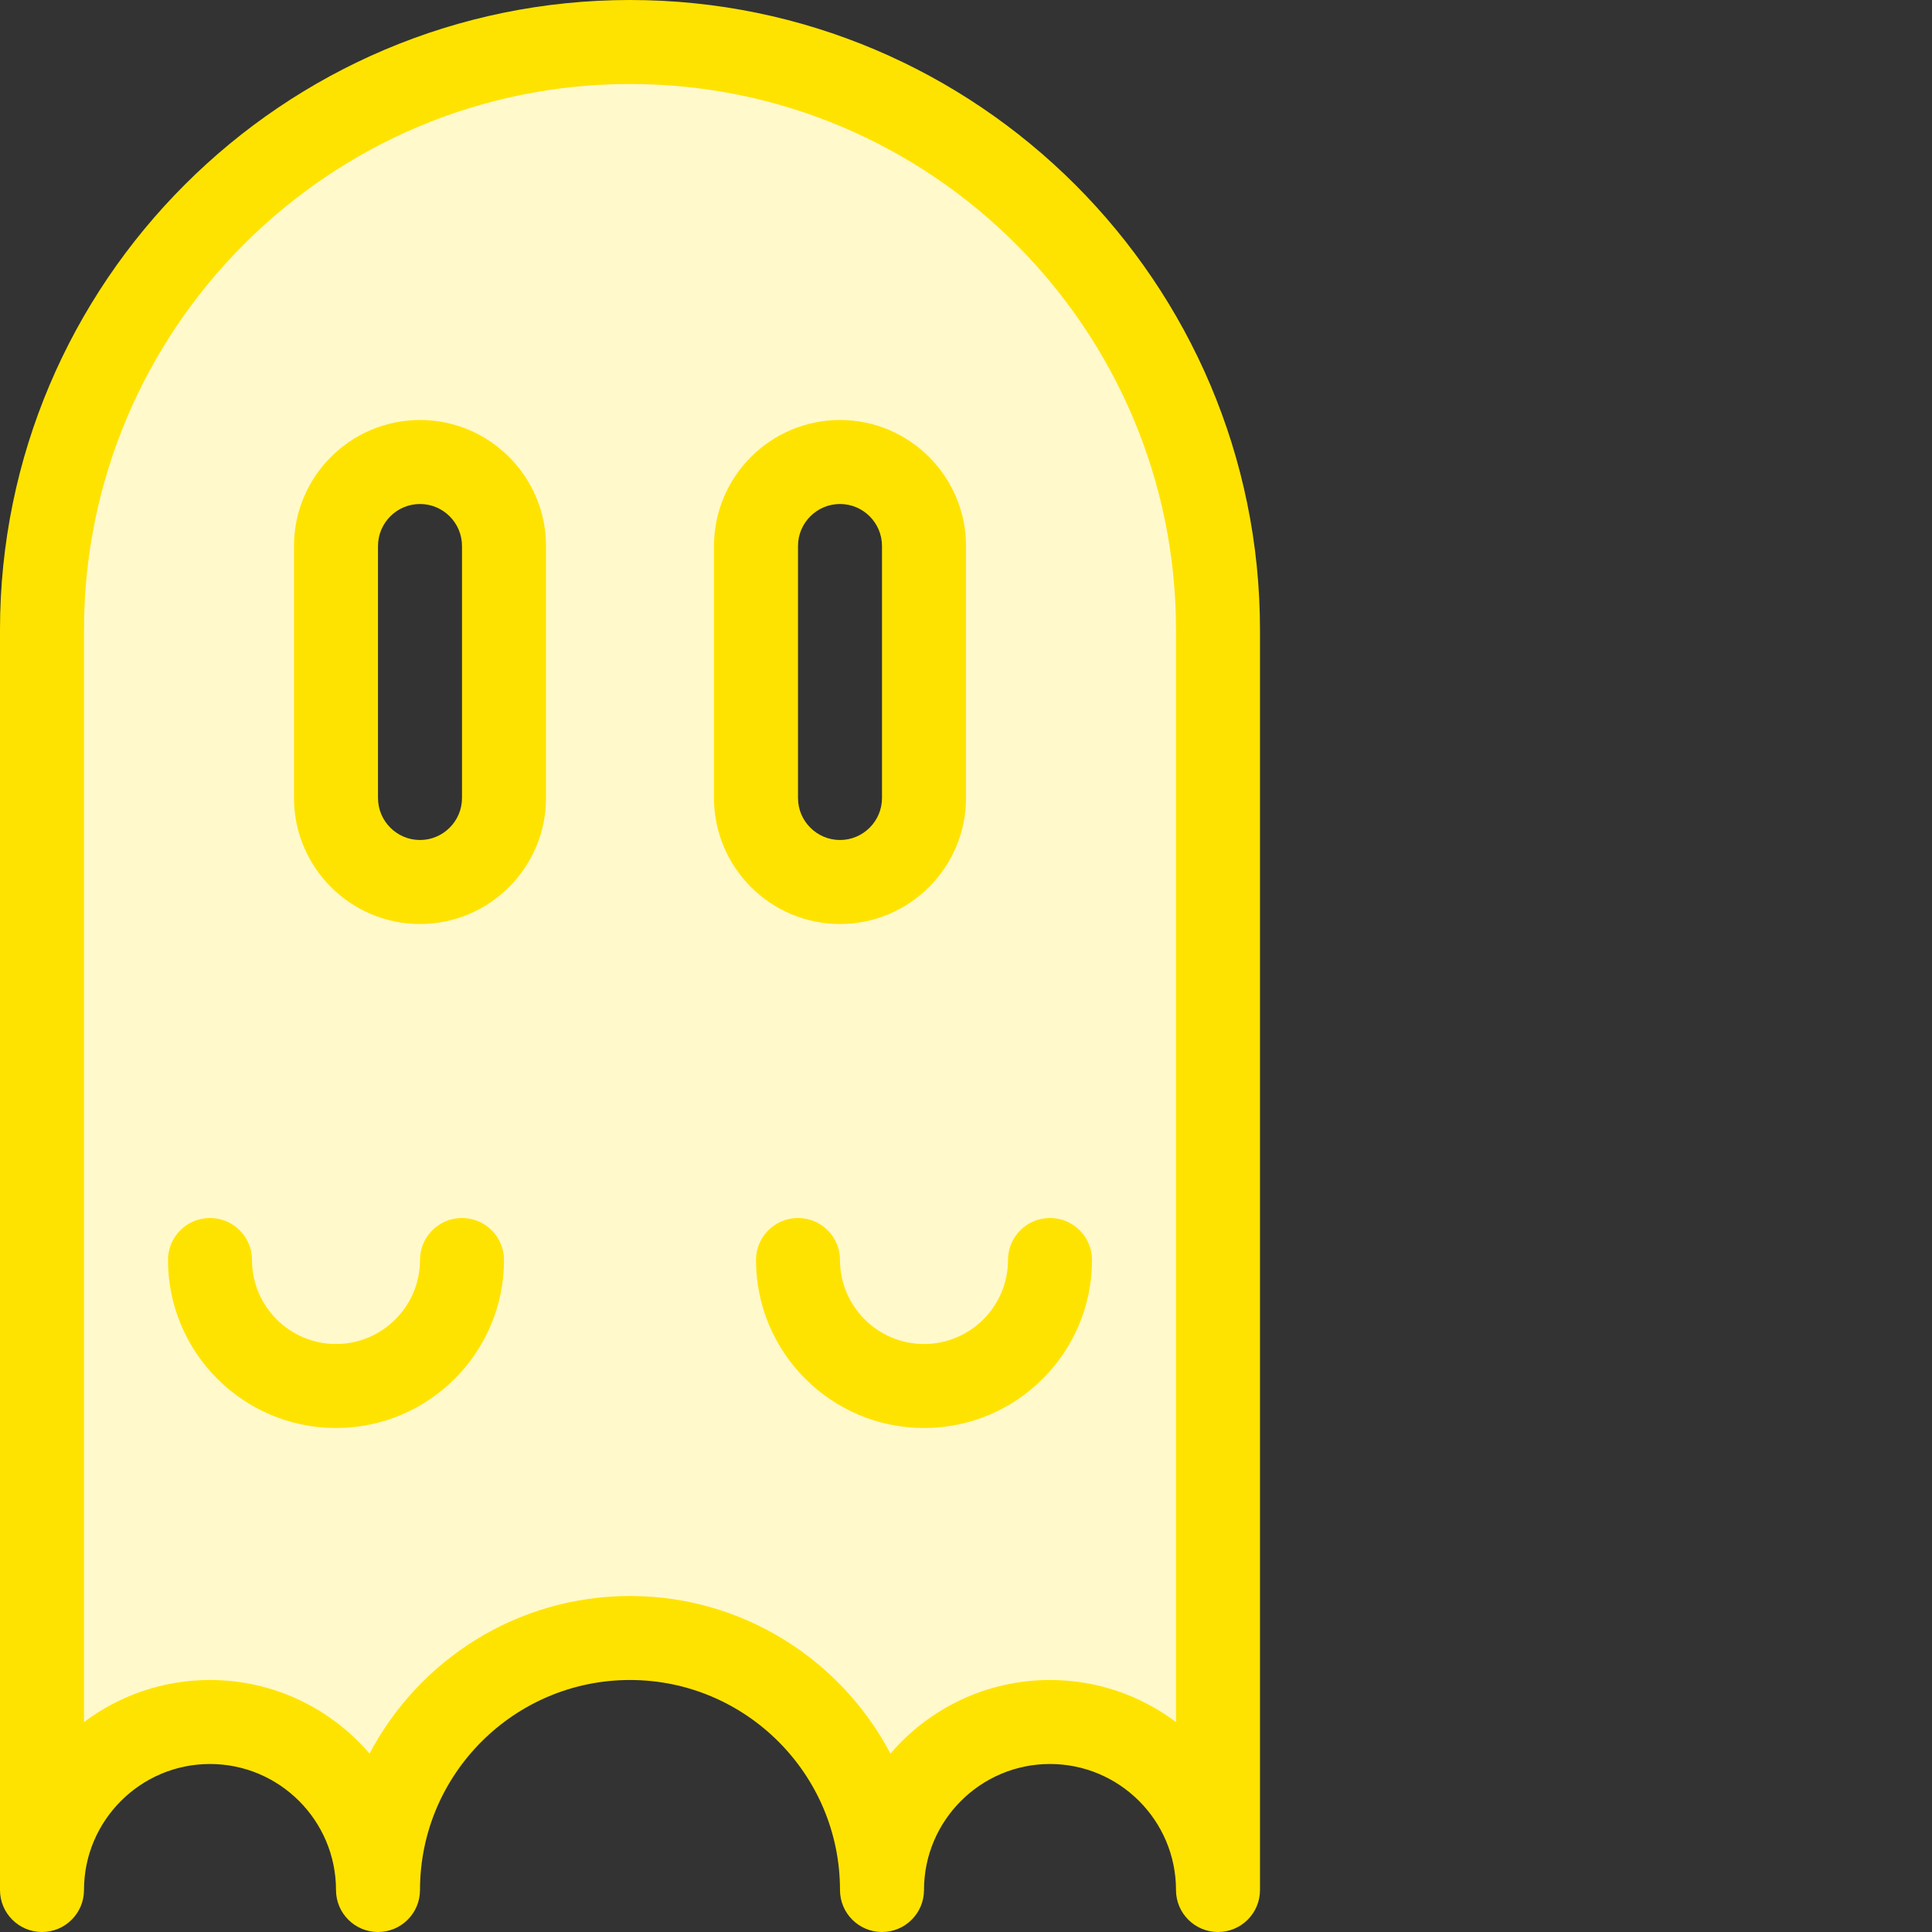<?xml version="1.0"?>
<svg xmlns="http://www.w3.org/2000/svg" xmlns:xlink="http://www.w3.org/1999/xlink" xmlns:svgjs="http://svgjs.com/svgjs" version="1.1" width="512" height="512" x="0" y="0" viewBox="0 0 368 368" style="enable-background:new 0 0 512 512" xml:space="preserve" class=""><rect x="0" y="0" width="368" height="368" fill="#333333" stroke="none"/><g><path xmlns="http://www.w3.org/2000/svg" d="m8 360c0-17.68 14.32-32 32-32s32 14.32 32 32c0-26.48 21.52-48 48-48s48 21.52 48 48c0-17.68 14.32-32 32-32s32 14.32 32 32v-240c0-61.84-50.16-112-112-112s-112 50.16-112 112zm136-256c0-8.801 7.199-16 16-16 4.398 0 8.398 1.762 11.281 4.719 2.957 2.883 4.719 6.883 4.719 11.281v48c0 8.801-7.199 16-16 16s-16-7.199-16-16zm-80 0c0-8.801 7.199-16 16-16 4.398 0 8.398 1.762 11.281 4.719 2.957 2.883 4.719 6.883 4.719 11.281v48c0 8.801-7.199 16-16 16s-16-7.199-16-16zm0 0" fill="#fff9cc" data-original="#cce4ff" style="" class=""/><g xmlns="http://www.w3.org/2000/svg" fill="#007aff"><path d="m16 360c0-13.23 10.77-24 24-24s24 10.77 24 24c0 4.426 3.586 8 8 8s8-3.574 8-8c0-22.055 17.945-40 40-40s40 17.945 40 40c0 4.426 3.586 8 8 8s8-3.574 8-8c0-13.23 10.77-24 24-24s24 10.77 24 24c0 4.426 3.586 8 8 8s8-3.574 8-8v-240c0-66.168-53.832-120-120-120s-120 53.832-120 120v240c0 4.426 3.586 8 8 8s8-3.574 8-8zm0-240c0-57.344 46.656-104 104-104s104 46.656 104 104v208.016c-6.688-5.031-15-8.016-24-8.016-12.152 0-23.055 5.449-30.391 14.023-9.387-17.84-28.098-30.023-49.609-30.023s-40.223 12.184-49.609 30.023c-7.336-8.574-18.238-14.023-30.391-14.023-9 0-17.312 2.984-24 8.016zm0 0" fill="#ffe300" data-original="#007aff" style="" class=""/><path d="m80 176c13.23 0 24-10.77 24-24v-48c0-13.23-10.77-24-24-24s-24 10.77-24 24v48c0 13.23 10.77 24 24 24zm-8-72c0-4.406 3.594-8 8-8s8 3.594 8 8v48c0 4.406-3.594 8-8 8s-8-3.594-8-8zm0 0" fill="#ffe300" data-original="#007aff" style="" class=""/><path d="m160 176c13.23 0 24-10.77 24-24v-48c0-13.23-10.77-24-24-24s-24 10.77-24 24v48c0 13.23 10.77 24 24 24zm-8-72c0-4.406 3.594-8 8-8s8 3.594 8 8v48c0 4.406-3.594 8-8 8s-8-3.594-8-8zm0 0" fill="#ffe300" data-original="#007aff" style="" class=""/><path d="m64 272c17.648 0 32-14.352 32-32 0-4.426-3.586-8-8-8s-8 3.574-8 8c0 8.824-7.176 16-16 16s-16-7.176-16-16c0-4.426-3.586-8-8-8s-8 3.574-8 8c0 17.648 14.352 32 32 32zm0 0" fill="#ffe300" data-original="#007aff" style="" class=""/><path d="m160 240c0-4.426-3.586-8-8-8s-8 3.574-8 8c0 17.648 14.352 32 32 32s32-14.352 32-32c0-4.426-3.586-8-8-8s-8 3.574-8 8c0 8.824-7.176 16-16 16s-16-7.176-16-16zm0 0" fill="#ffe300" data-original="#007aff" style="" class=""/></g></g></svg>
